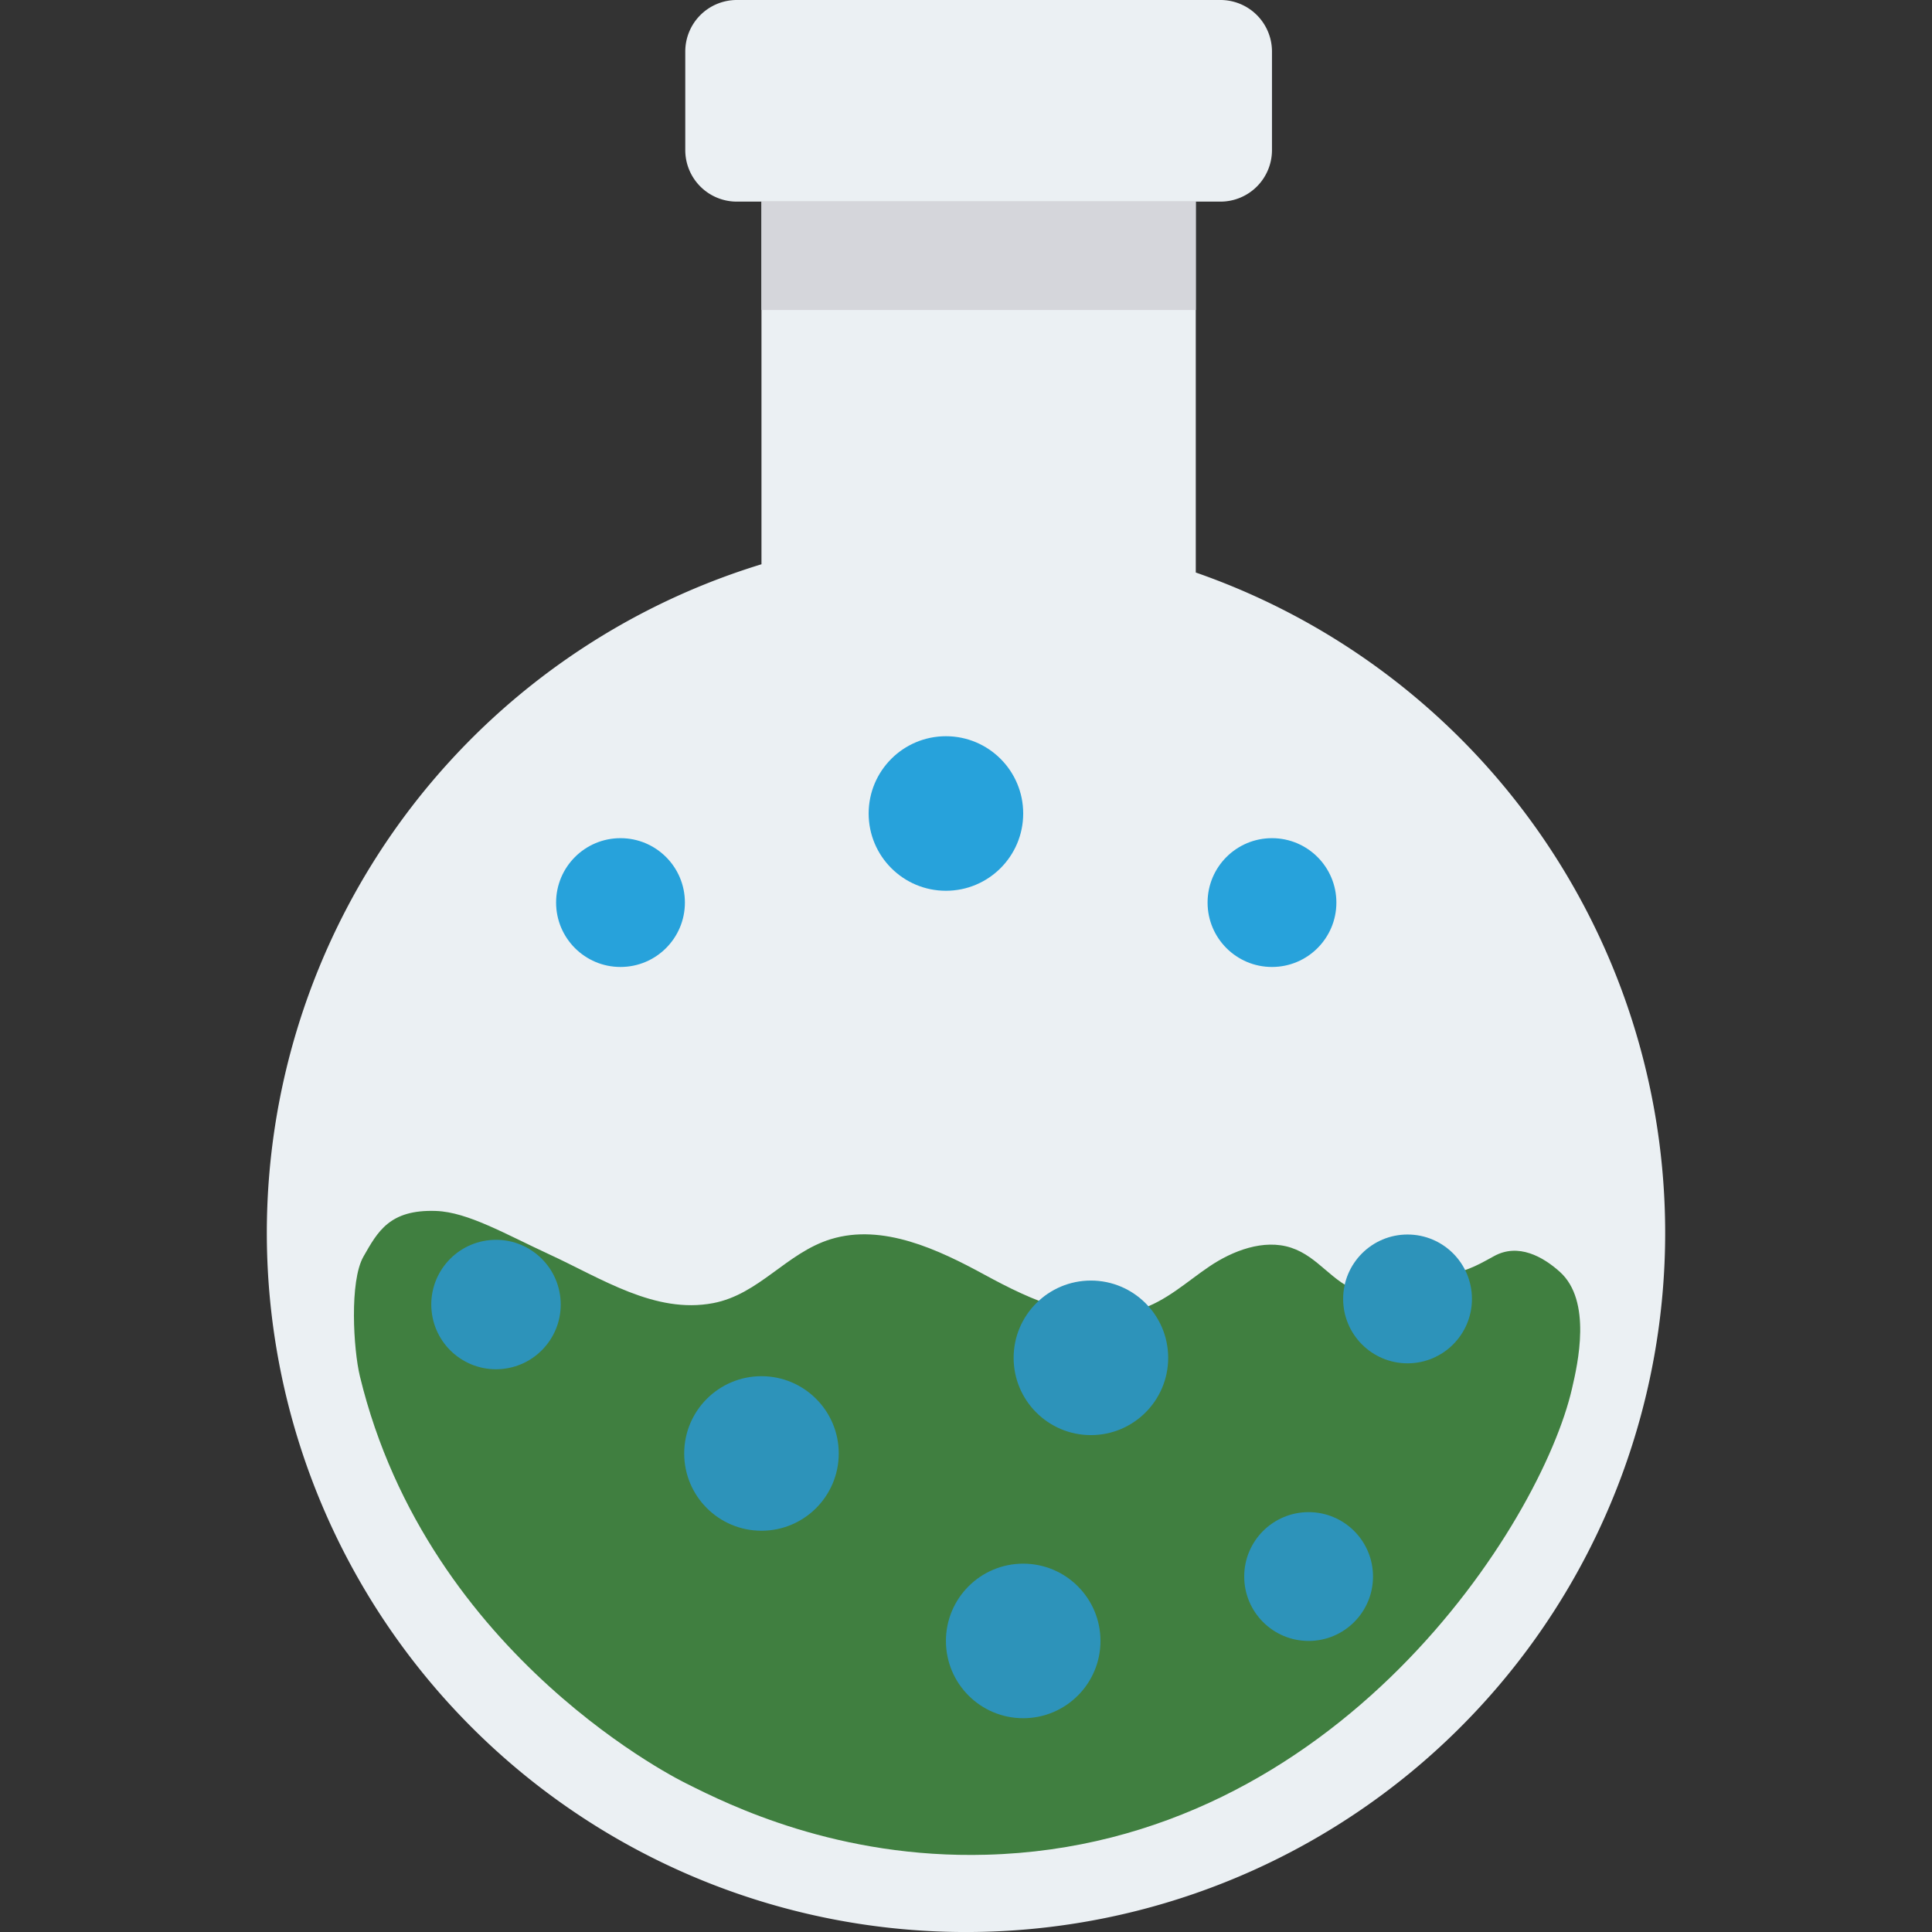 <svg id="Capa_1" data-name="Capa 1" xmlns="http://www.w3.org/2000/svg" viewBox="0 0 468.29 468.29"><rect x="0" y="0" width="468.29" height="468.29" fill="#333333" stroke="none"/><defs><style>.cls-1{fill:#ebf0f3;}.cls-2{fill:#407f40;}.cls-3{fill:#d5d6db;}.cls-4{fill:#2d93ba;}.cls-5{fill:#27a2db;}</style></defs><title>Nic Beaker</title><path class="cls-1" d="M289.84,138.83v-90H184.57v87.94a169.47,169.47,0,1,0,105.27,2Z"/><path class="cls-2" d="M239.09,449.56c-35.93,1-62.29-12-72.7-17.25,0,0-62.57-30.09-79.16-98.74-1.57-6.51-2.56-23,.87-29s6.29-11.46,17.6-11.05c7.69.27,16.92,5.67,27.25,10.43,12.93,5.95,25.83,14.59,39.91,11.91,11.19-2.14,17.75-12.19,28.51-15.5,12.59-3.87,26.09,2.52,37.3,8.63s24.76,12.46,37.31,8.51c6.71-2.11,11.63-6.8,17.19-10.55s13.11-6.71,19.78-4.52,10,8.55,16.55,10.61c5,1.58,9.57-.17,16.81-2.38,10.33-3.16,10.33-3.16,15.84-6.2,5.86-3.22,11.85.14,15.94,3.82,7.83,7.06,4.33,22.3,2.94,28.3C373.59,369,324.34,447.28,239.09,449.56Z"/><path class="cls-1" d="M295.82,0H178.58A12.49,12.49,0,0,0,166.1,12.49V36.38a12.49,12.49,0,0,0,12.48,12.49H295.82a12.49,12.49,0,0,0,12.49-12.49V12.49A12.49,12.49,0,0,0,295.82,0Z"/><rect class="cls-3" x="184.57" y="48.87" width="105.27" height="26.27"/><circle class="cls-4" cx="184.57" cy="352.3" r="18.73"/><circle class="cls-4" cx="264.42" cy="329.12" r="18.73"/><circle class="cls-5" cx="229.28" cy="197.18" r="18.73"/><circle class="cls-4" cx="248.01" cy="397.74" r="18.73"/><circle class="cls-4" cx="119.18" cy="314.84" r="15.61" transform="matrix(1, -0.1, 0.1, 1, -30.44, 13.28)"/><circle class="cls-4" cx="317.19" cy="382.13" r="15.61"/><circle class="cls-4" cx="341.17" cy="314.84" r="15.61"/><circle class="cls-5" cx="150.4" cy="218.77" r="15.61"/><circle class="cls-5" cx="308.31" cy="218.77" r="15.61"/></svg>